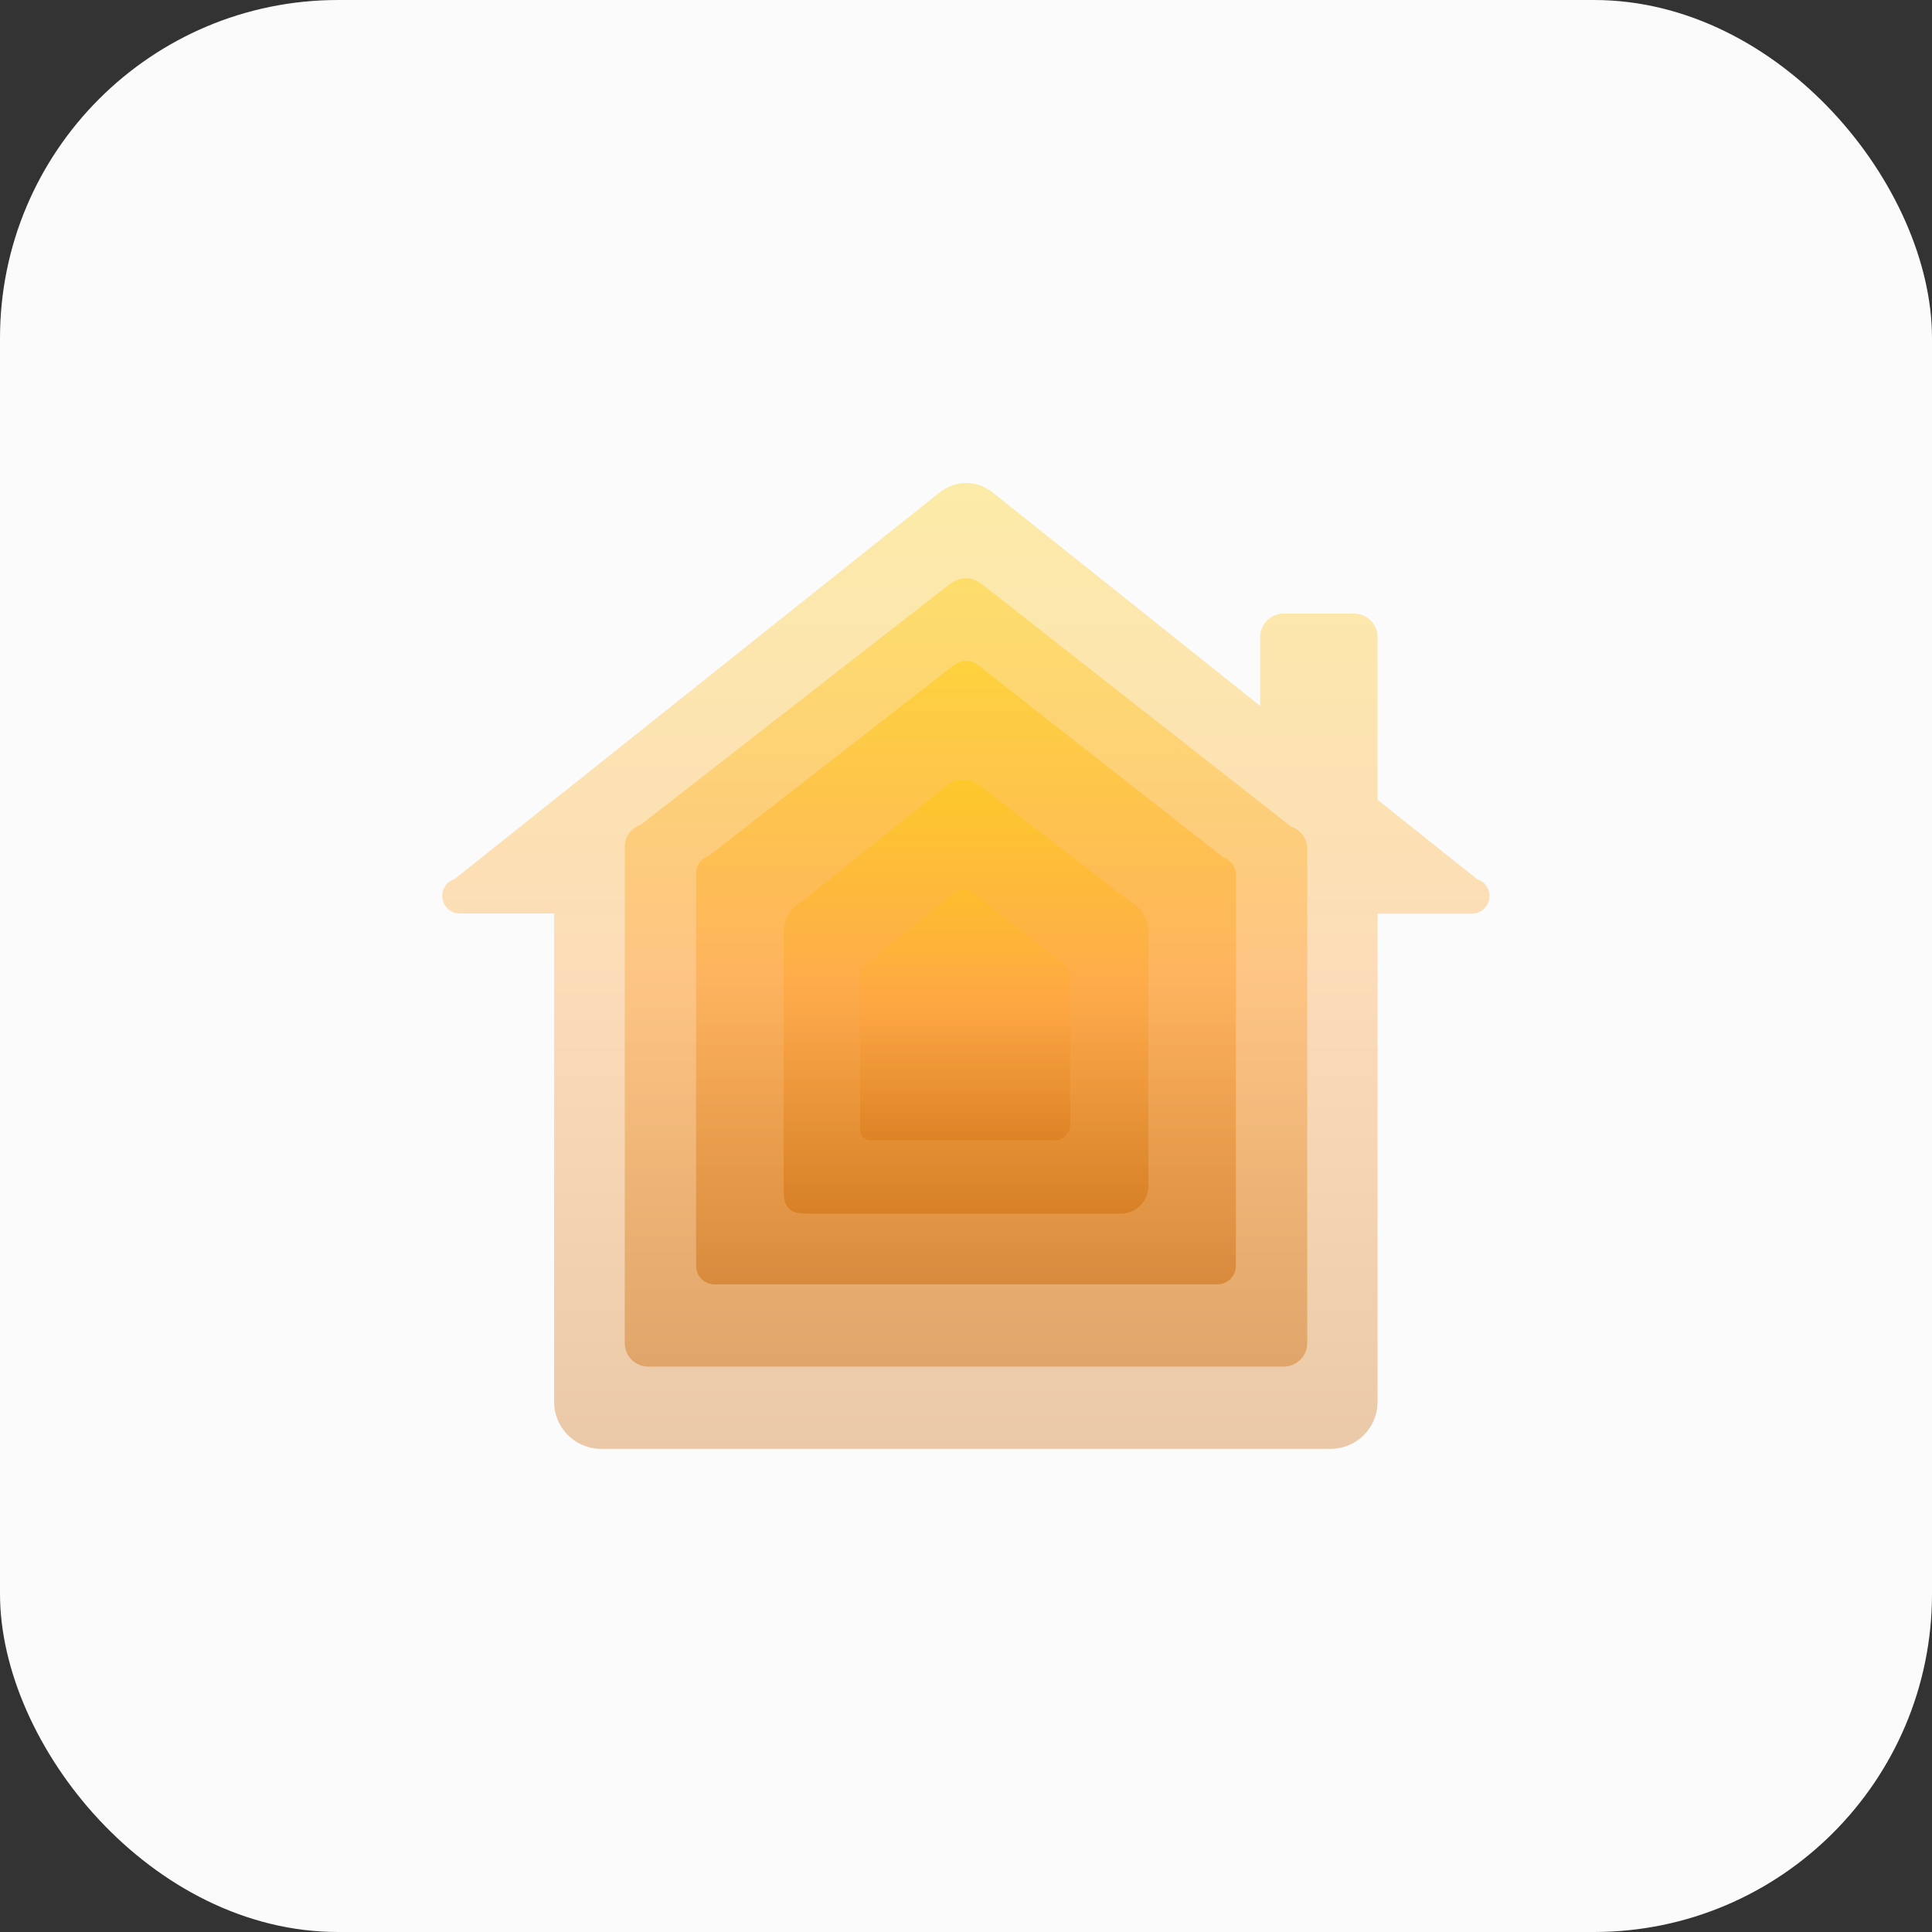 <svg xmlns="http://www.w3.org/2000/svg" xmlns:xlink="http://www.w3.org/1999/xlink" width="40" height="40" viewBox="0 0 40 40">
  <rect x="0" y="0" width="40" height="40" fill="#333333" stroke="none"/>
  <defs>
    <linearGradient id="linear-gradient" x1="0.5" x2="0.5" y2="1" gradientUnits="objectBoundingBox">
      <stop offset="0" stop-color="#ffcb00"/>
      <stop offset="0.502" stop-color="#ff9f31"/>
      <stop offset="1" stop-color="#c96400"/>
    </linearGradient>
  </defs>
  <g id="Group_18547" data-name="Group 18547" transform="translate(-330 -60)">
    <rect id="Rectangle_7" data-name="Rectangle 7" width="40" height="40" rx="7" transform="translate(330 60)" fill="#fbfbfb"/>
    <g id="home_1_" data-name="home (1)" transform="translate(323.659 55.1)">
      <path id="Path_3554" data-name="Path 3554" d="M32.431,19.515l-5.6-4.469h-.012a.845.845,0,0,0-.95,0h-.012L15.752,23.1a.365.365,0,0,0,.113.713h1.949v10.11a.974.974,0,0,0,.974.974h15.1a.974.974,0,0,0,.974-.974V23.816h1.949a.365.365,0,0,0,.113-.713l-2.062-1.645V18.091a.487.487,0,0,0-.487-.487H32.918a.487.487,0,0,0-.487.487Z" transform="translate(0 0)" fill-rule="evenodd" opacity="0.33" fill="url(#linear-gradient)"/>
      <path id="Path_3555" data-name="Path 3555" d="M37.742,23.122a.487.487,0,0,1,.645,0h.007l6.37,4.994.015.019a.487.487,0,0,1,.351.468V38.834a.487.487,0,0,1-.487.487H31.487A.487.487,0,0,1,31,38.834V28.6a.487.487,0,0,1,.334-.5l6.4-4.984Z" transform="translate(-11.724 -6.127)" fill-rule="evenodd" opacity="0.38" fill="url(#linear-gradient)"/>
      <path id="Path_3556" data-name="Path 3556" d="M42.393,30.1a.385.385,0,0,1,.51,0h.005l5.039,3.95.011.015a.386.386,0,0,1,.278.37v8.094a.386.386,0,0,1-.386.385H37.445a.385.385,0,0,1-.385-.385V34.432h0a.386.386,0,0,1,.264-.392L42.388,30.1Z" transform="translate(-16.307 -11.422)" fill-rule="evenodd" opacity="0.45" fill="url(#linear-gradient)"/>
      <path id="Path_3557" data-name="Path 3557" d="M44.5,43.261v5.359c0,.365.122.487.487.487h6.456a.575.575,0,0,0,.609-.609V43.261a.716.716,0,0,0-.365-.609l-3.167-2.436a.553.553,0,0,0-.609,0l-3.045,2.436A.716.716,0,0,0,44.5,43.261Z" transform="translate(-21.935 -19.08)" fill-rule="evenodd" opacity="0.42" fill="url(#linear-gradient)"/>
      <path id="Path_3558" data-name="Path 3558" d="M51,51.3v3.091c0,.211.07.281.281.281H55a.332.332,0,0,0,.351-.351V51.3a.413.413,0,0,0-.211-.351L53.318,49.54a.319.319,0,0,0-.351,0l-1.756,1.405A.412.412,0,0,0,51,51.3Z" transform="translate(-26.852 -26.162)" fill-rule="evenodd" opacity="0.25" fill="url(#linear-gradient)"/>
    </g>
  </g>
</svg>
